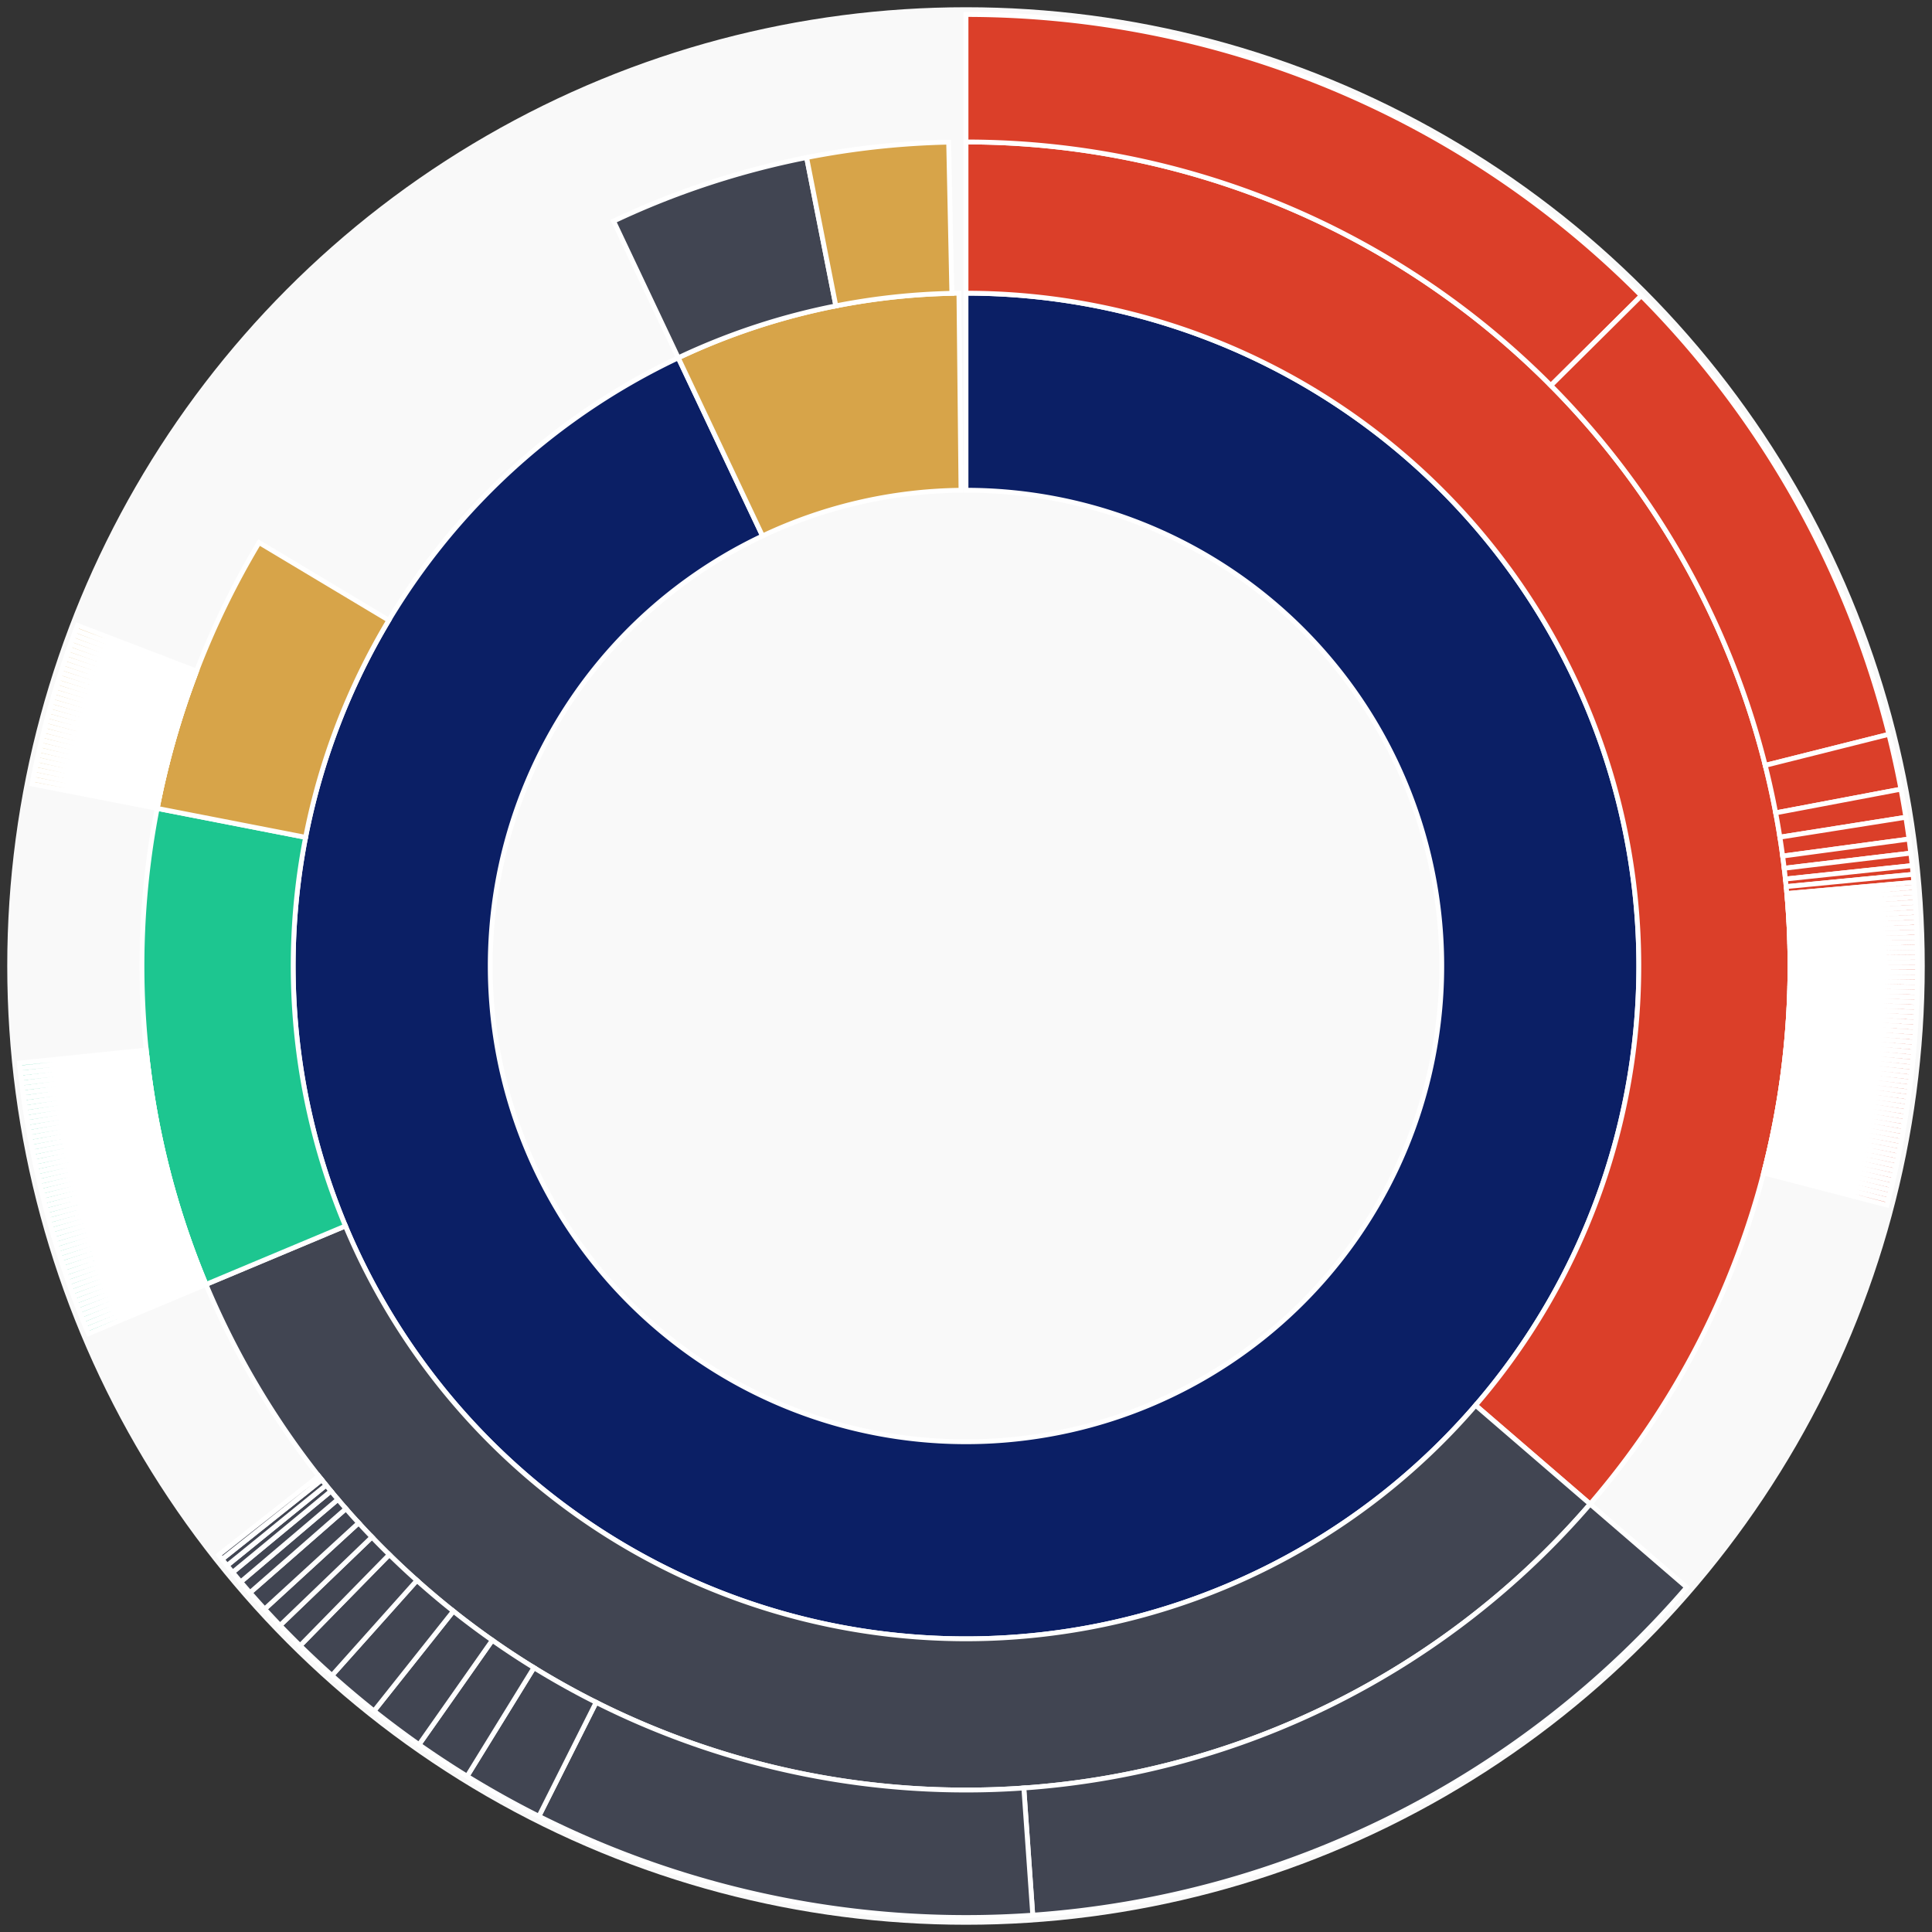 <svg xmlns="http://www.w3.org/2000/svg" width="400" height="400" id="block-7908247"><rect width="100%" height="100%" fill="#333333" stroke="none"/><g id="burst-container" transform="translate(200,200)"><circle r="197" style="fill: #f9f9f9; stroke: #f9f9f9; stroke-width: 3; opacity: 1;" id="circle-base"></circle><path display="none" d="M6.031385485800715e-15,-98.5A98.5,98.5,0,1,1,-6.031385485800715e-15,98.5A98.5,98.5,0,1,1,6.031385485800715e-15,-98.5Z" fill-rule="evenodd" id="p-type-root" style="stroke: #fff; opacity: 1;"></path><path d="M8.529667153919608e-15,-139.3A139.3,139.3,0,1,1,-59.574,-125.918L-42.125,-89.038A98.5,98.5,0,1,0,6.031385485800715e-15,-98.5Z" fill-rule="evenodd" style="fill: #0B1F65; stroke: #fff; opacity: 1;" id="p-type-data"></path><path d="M-59.574,-125.918A139.3,139.3,0,0,1,-1.466,-139.292L-1.036,-98.495A98.5,98.5,0,0,0,-42.125,-89.038Z" fill-rule="evenodd" style="fill: #D7A449; stroke: #fff; opacity: 1;" id="p-type-value"></path><path d="M1.0446666101440332e-14,-170.607A170.607,170.607,0,0,1,129.221,111.395L105.508,90.953A139.3,139.3,0,0,0,8.529667153919608e-15,-139.3Z" fill-rule="evenodd" style="fill: #DB3F29; stroke: #fff; opacity: 1;" id="p-type-functions"></path><path d="M129.221,111.395A170.607,170.607,0,0,1,-157.354,65.928L-128.479,53.83A139.3,139.3,0,0,0,105.508,90.953Z" fill-rule="evenodd" style="fill: #414552; stroke: #fff; opacity: 1;" id="p-type-ether"></path><path d="M-157.354,65.928A170.607,170.607,0,0,1,-167.457,-32.632L-136.728,-26.644A139.3,139.3,0,0,0,-128.479,53.83Z" fill-rule="evenodd" style="fill: #1DC690; stroke: #fff; opacity: 1;" id="p-type-logs"></path><path d="M-167.457,-32.632A170.607,170.607,0,0,1,-146.36,-87.667L-119.502,-71.58A139.3,139.3,0,0,0,-136.728,-26.644Z" fill-rule="evenodd" style="fill: #D7A449; stroke: #fff; opacity: 1;" id="p-type-tokenTransfers"></path><path d="M-72.963,-154.218A170.607,170.607,0,0,1,-33,-167.385L-26.944,-136.669A139.3,139.3,0,0,0,-59.574,-125.918Z" fill-rule="evenodd" style="fill: #414552; stroke: #fff; opacity: 1;" id="p-type-ether"></path><path d="M-33,-167.385A170.607,170.607,0,0,1,-3.59,-170.569L-2.931,-139.269A139.3,139.3,0,0,0,-26.944,-136.669Z" fill-rule="evenodd" style="fill: #D7A449; stroke: #fff; opacity: 1;" id="p-type-tokenTransfers"></path><path d="M1.206277097160143e-14,-197A197,197,0,0,1,139.818,-138.78L121.086,-120.187A170.607,170.607,0,0,0,1.0446666101440332e-14,-170.607Z" fill-rule="evenodd" style="fill: #DB3F29; stroke: #fff; opacity: 1;" id="p-type-functions"></path><path d="M139.818,-138.78A197,197,0,0,1,191.071,-47.967L165.473,-41.54A170.607,170.607,0,0,0,121.086,-120.187Z" fill-rule="evenodd" style="fill: #DB3F29; stroke: #fff; opacity: 1;" id="p-type-functions"></path><path d="M191.071,-47.967A197,197,0,0,1,193.568,-36.61L167.635,-31.705A170.607,170.607,0,0,0,165.473,-41.54Z" fill-rule="evenodd" style="fill: #DB3F29; stroke: #fff; opacity: 1;" id="p-type-functions"></path><path d="M193.568,-36.61A197,197,0,0,1,194.578,-30.794L168.51,-26.669A170.607,170.607,0,0,0,167.635,-31.705Z" fill-rule="evenodd" style="fill: #DB3F29; stroke: #fff; opacity: 1;" id="p-type-functions"></path><path d="M194.578,-30.794A197,197,0,0,1,195.239,-26.283L169.082,-22.761A170.607,170.607,0,0,0,168.51,-26.669Z" fill-rule="evenodd" style="fill: #DB3F29; stroke: #fff; opacity: 1;" id="p-type-functions"></path><path d="M195.239,-26.283A197,197,0,0,1,195.609,-23.368L169.402,-20.237A170.607,170.607,0,0,0,169.082,-22.761Z" fill-rule="evenodd" style="fill: #DB3F29; stroke: #fff; opacity: 1;" id="p-type-functions"></path><path d="M195.609,-23.368A197,197,0,0,1,195.9,-20.793L169.654,-18.008A170.607,170.607,0,0,0,169.402,-20.237Z" fill-rule="evenodd" style="fill: #DB3F29; stroke: #fff; opacity: 1;" id="p-type-functions"></path><path d="M195.9,-20.793A197,197,0,0,1,196.084,-18.98L169.813,-16.437A170.607,170.607,0,0,0,169.654,-18.008Z" fill-rule="evenodd" style="fill: #DB3F29; stroke: #fff; opacity: 1;" id="p-type-functions"></path><path d="M196.084,-18.98A197,197,0,0,1,196.237,-17.323L169.946,-15.002A170.607,170.607,0,0,0,169.813,-16.437Z" fill-rule="evenodd" style="fill: #DB3F29; stroke: #fff; opacity: 1;" id="p-type-functions"></path><path d="M196.237,-17.323A197,197,0,0,1,196.325,-16.29L170.023,-14.108A170.607,170.607,0,0,0,169.946,-15.002Z" fill-rule="evenodd" style="fill: #DB3F29; stroke: #fff; opacity: 1;" id="p-type-functions"></path><path d="M196.325,-16.29A197,197,0,0,1,196.408,-15.257L170.095,-13.213A170.607,170.607,0,0,0,170.023,-14.108Z" fill-rule="evenodd" style="fill: #DB3F29; stroke: #fff; opacity: 1;" id="p-type-functions"></path><path d="M196.408,-15.257A197,197,0,0,1,196.486,-14.224L170.162,-12.318A170.607,170.607,0,0,0,170.095,-13.213Z" fill-rule="evenodd" style="fill: #DB3F29; stroke: #fff; opacity: 1;" id="p-type-functions"></path><path d="M196.486,-14.224A197,197,0,0,1,196.558,-13.19L170.224,-11.423A170.607,170.607,0,0,0,170.162,-12.318Z" fill-rule="evenodd" style="fill: #DB3F29; stroke: #fff; opacity: 1;" id="p-type-functions"></path><path d="M196.558,-13.19A197,197,0,0,1,196.625,-12.155L170.282,-10.527A170.607,170.607,0,0,0,170.224,-11.423Z" fill-rule="evenodd" style="fill: #DB3F29; stroke: #fff; opacity: 1;" id="p-type-functions"></path><path d="M196.625,-12.155A197,197,0,0,1,196.686,-11.121L170.335,-9.631A170.607,170.607,0,0,0,170.282,-10.527Z" fill-rule="evenodd" style="fill: #DB3F29; stroke: #fff; opacity: 1;" id="p-type-functions"></path><path d="M196.686,-11.121A197,197,0,0,1,196.742,-10.086L170.383,-8.735A170.607,170.607,0,0,0,170.335,-9.631Z" fill-rule="evenodd" style="fill: #DB3F29; stroke: #fff; opacity: 1;" id="p-type-functions"></path><path d="M196.742,-10.086A197,197,0,0,1,196.792,-9.051L170.427,-7.838A170.607,170.607,0,0,0,170.383,-8.735Z" fill-rule="evenodd" style="fill: #DB3F29; stroke: #fff; opacity: 1;" id="p-type-functions"></path><path d="M196.792,-9.051A197,197,0,0,1,196.837,-8.015L170.466,-6.942A170.607,170.607,0,0,0,170.427,-7.838Z" fill-rule="evenodd" style="fill: #DB3F29; stroke: #fff; opacity: 1;" id="p-type-functions"></path><path d="M196.837,-8.015A197,197,0,0,1,196.876,-6.98L170.5,-6.045A170.607,170.607,0,0,0,170.466,-6.942Z" fill-rule="evenodd" style="fill: #DB3F29; stroke: #fff; opacity: 1;" id="p-type-functions"></path><path d="M196.876,-6.98A197,197,0,0,1,196.91,-5.944L170.529,-5.148A170.607,170.607,0,0,0,170.5,-6.045Z" fill-rule="evenodd" style="fill: #DB3F29; stroke: #fff; opacity: 1;" id="p-type-functions"></path><path d="M196.91,-5.944A197,197,0,0,1,196.939,-4.908L170.554,-4.25A170.607,170.607,0,0,0,170.529,-5.148Z" fill-rule="evenodd" style="fill: #DB3F29; stroke: #fff; opacity: 1;" id="p-type-functions"></path><path d="M196.939,-4.908A197,197,0,0,1,196.962,-3.872L170.574,-3.353A170.607,170.607,0,0,0,170.554,-4.25Z" fill-rule="evenodd" style="fill: #DB3F29; stroke: #fff; opacity: 1;" id="p-type-functions"></path><path d="M196.962,-3.872A197,197,0,0,1,196.98,-2.836L170.589,-2.456A170.607,170.607,0,0,0,170.574,-3.353Z" fill-rule="evenodd" style="fill: #DB3F29; stroke: #fff; opacity: 1;" id="p-type-functions"></path><path d="M196.98,-2.836A197,197,0,0,1,196.992,-1.799L170.6,-1.558A170.607,170.607,0,0,0,170.589,-2.456Z" fill-rule="evenodd" style="fill: #DB3F29; stroke: #fff; opacity: 1;" id="p-type-functions"></path><path d="M196.992,-1.799A197,197,0,0,1,196.999,-0.763L170.606,-0.661A170.607,170.607,0,0,0,170.6,-1.558Z" fill-rule="evenodd" style="fill: #DB3F29; stroke: #fff; opacity: 1;" id="p-type-functions"></path><path d="M196.999,-0.763A197,197,0,0,1,197,0.273L170.607,0.237A170.607,170.607,0,0,0,170.606,-0.661Z" fill-rule="evenodd" style="fill: #DB3F29; stroke: #fff; opacity: 1;" id="p-type-functions"></path><path d="M197,0.273A197,197,0,0,1,196.996,1.31L170.603,1.134A170.607,170.607,0,0,0,170.607,0.237Z" fill-rule="evenodd" style="fill: #DB3F29; stroke: #fff; opacity: 1;" id="p-type-functions"></path><path d="M196.996,1.31A197,197,0,0,1,196.986,2.346L170.595,2.032A170.607,170.607,0,0,0,170.603,1.134Z" fill-rule="evenodd" style="fill: #DB3F29; stroke: #fff; opacity: 1;" id="p-type-functions"></path><path d="M196.986,2.346A197,197,0,0,1,196.971,3.382L170.582,2.929A170.607,170.607,0,0,0,170.595,2.032Z" fill-rule="evenodd" style="fill: #DB3F29; stroke: #fff; opacity: 1;" id="p-type-functions"></path><path d="M196.971,3.382A197,197,0,0,1,196.95,4.419L170.564,3.827A170.607,170.607,0,0,0,170.582,2.929Z" fill-rule="evenodd" style="fill: #DB3F29; stroke: #fff; opacity: 1;" id="p-type-functions"></path><path d="M196.95,4.419A197,197,0,0,1,196.924,5.455L170.542,4.724A170.607,170.607,0,0,0,170.564,3.827Z" fill-rule="evenodd" style="fill: #DB3F29; stroke: #fff; opacity: 1;" id="p-type-functions"></path><path d="M196.924,5.455A197,197,0,0,1,196.893,6.491L170.514,5.621A170.607,170.607,0,0,0,170.542,4.724Z" fill-rule="evenodd" style="fill: #DB3F29; stroke: #fff; opacity: 1;" id="p-type-functions"></path><path d="M196.893,6.491A197,197,0,0,1,196.856,7.526L170.482,6.518A170.607,170.607,0,0,0,170.514,5.621Z" fill-rule="evenodd" style="fill: #DB3F29; stroke: #fff; opacity: 1;" id="p-type-functions"></path><path d="M196.856,7.526A197,197,0,0,1,196.814,8.562L170.446,7.415A170.607,170.607,0,0,0,170.482,6.518Z" fill-rule="evenodd" style="fill: #DB3F29; stroke: #fff; opacity: 1;" id="p-type-functions"></path><path d="M196.814,8.562A197,197,0,0,1,196.766,9.597L170.404,8.311A170.607,170.607,0,0,0,170.446,7.415Z" fill-rule="evenodd" style="fill: #DB3F29; stroke: #fff; opacity: 1;" id="p-type-functions"></path><path d="M196.766,9.597A197,197,0,0,1,196.713,10.632L170.358,9.208A170.607,170.607,0,0,0,170.404,8.311Z" fill-rule="evenodd" style="fill: #DB3F29; stroke: #fff; opacity: 1;" id="p-type-functions"></path><path d="M196.713,10.632A197,197,0,0,1,196.654,11.667L170.308,10.104A170.607,170.607,0,0,0,170.358,9.208Z" fill-rule="evenodd" style="fill: #DB3F29; stroke: #fff; opacity: 1;" id="p-type-functions"></path><path d="M196.654,11.667A197,197,0,0,1,196.59,12.701L170.252,11A170.607,170.607,0,0,0,170.308,10.104Z" fill-rule="evenodd" style="fill: #DB3F29; stroke: #fff; opacity: 1;" id="p-type-functions"></path><path d="M196.59,12.701A197,197,0,0,1,196.521,13.735L170.192,11.895A170.607,170.607,0,0,0,170.252,11Z" fill-rule="evenodd" style="fill: #DB3F29; stroke: #fff; opacity: 1;" id="p-type-functions"></path><path d="M196.521,13.735A197,197,0,0,1,196.446,14.769L170.127,12.79A170.607,170.607,0,0,0,170.192,11.895Z" fill-rule="evenodd" style="fill: #DB3F29; stroke: #fff; opacity: 1;" id="p-type-functions"></path><path d="M196.446,14.769A197,197,0,0,1,196.365,15.802L170.057,13.685A170.607,170.607,0,0,0,170.127,12.79Z" fill-rule="evenodd" style="fill: #DB3F29; stroke: #fff; opacity: 1;" id="p-type-functions"></path><path d="M196.365,15.802A197,197,0,0,1,196.279,16.835L169.983,14.58A170.607,170.607,0,0,0,170.057,13.685Z" fill-rule="evenodd" style="fill: #DB3F29; stroke: #fff; opacity: 1;" id="p-type-functions"></path><path d="M196.279,16.835A197,197,0,0,1,196.188,17.867L169.904,15.474A170.607,170.607,0,0,0,169.983,14.58Z" fill-rule="evenodd" style="fill: #DB3F29; stroke: #fff; opacity: 1;" id="p-type-functions"></path><path d="M196.188,17.867A197,197,0,0,1,196.091,18.899L169.82,16.367A170.607,170.607,0,0,0,169.904,15.474Z" fill-rule="evenodd" style="fill: #DB3F29; stroke: #fff; opacity: 1;" id="p-type-functions"></path><path d="M196.091,18.899A197,197,0,0,1,195.989,19.931L169.732,17.26A170.607,170.607,0,0,0,169.82,16.367Z" fill-rule="evenodd" style="fill: #DB3F29; stroke: #fff; opacity: 1;" id="p-type-functions"></path><path d="M195.989,19.931A197,197,0,0,1,195.882,20.961L169.638,18.153A170.607,170.607,0,0,0,169.732,17.26Z" fill-rule="evenodd" style="fill: #DB3F29; stroke: #fff; opacity: 1;" id="p-type-functions"></path><path d="M195.882,20.961A197,197,0,0,1,195.769,21.992L169.541,19.045A170.607,170.607,0,0,0,169.638,18.153Z" fill-rule="evenodd" style="fill: #DB3F29; stroke: #fff; opacity: 1;" id="p-type-functions"></path><path d="M195.769,21.992A197,197,0,0,1,195.65,23.021L169.438,19.937A170.607,170.607,0,0,0,169.541,19.045Z" fill-rule="evenodd" style="fill: #DB3F29; stroke: #fff; opacity: 1;" id="p-type-functions"></path><path d="M195.65,23.021A197,197,0,0,1,195.526,24.05L169.331,20.828A170.607,170.607,0,0,0,169.438,19.937Z" fill-rule="evenodd" style="fill: #DB3F29; stroke: #fff; opacity: 1;" id="p-type-functions"></path><path d="M195.526,24.05A197,197,0,0,1,195.397,25.078L169.219,21.719A170.607,170.607,0,0,0,169.331,20.828Z" fill-rule="evenodd" style="fill: #DB3F29; stroke: #fff; opacity: 1;" id="p-type-functions"></path><path d="M195.397,25.078A197,197,0,0,1,195.263,26.106L169.102,22.608A170.607,170.607,0,0,0,169.219,21.719Z" fill-rule="evenodd" style="fill: #DB3F29; stroke: #fff; opacity: 1;" id="p-type-functions"></path><path d="M195.263,26.106A197,197,0,0,1,195.123,27.133L168.981,23.498A170.607,170.607,0,0,0,169.102,22.608Z" fill-rule="evenodd" style="fill: #DB3F29; stroke: #fff; opacity: 1;" id="p-type-functions"></path><path d="M195.123,27.133A197,197,0,0,1,194.977,28.159L168.855,24.386A170.607,170.607,0,0,0,168.981,23.498Z" fill-rule="evenodd" style="fill: #DB3F29; stroke: #fff; opacity: 1;" id="p-type-functions"></path><path d="M194.977,28.159A197,197,0,0,1,194.826,29.184L168.724,25.274A170.607,170.607,0,0,0,168.855,24.386Z" fill-rule="evenodd" style="fill: #DB3F29; stroke: #fff; opacity: 1;" id="p-type-functions"></path><path d="M194.826,29.184A197,197,0,0,1,194.67,30.209L168.589,26.162A170.607,170.607,0,0,0,168.724,25.274Z" fill-rule="evenodd" style="fill: #DB3F29; stroke: #fff; opacity: 1;" id="p-type-functions"></path><path d="M194.67,30.209A197,197,0,0,1,194.508,31.233L168.449,27.048A170.607,170.607,0,0,0,168.589,26.162Z" fill-rule="evenodd" style="fill: #DB3F29; stroke: #fff; opacity: 1;" id="p-type-functions"></path><path d="M194.508,31.233A197,197,0,0,1,194.341,32.255L168.305,27.934A170.607,170.607,0,0,0,168.449,27.048Z" fill-rule="evenodd" style="fill: #DB3F29; stroke: #fff; opacity: 1;" id="p-type-functions"></path><path d="M194.341,32.255A197,197,0,0,1,194.169,33.277L168.155,28.819A170.607,170.607,0,0,0,168.305,27.934Z" fill-rule="evenodd" style="fill: #DB3F29; stroke: #fff; opacity: 1;" id="p-type-functions"></path><path d="M194.169,33.277A197,197,0,0,1,193.991,34.298L168.001,29.703A170.607,170.607,0,0,0,168.155,28.819Z" fill-rule="evenodd" style="fill: #DB3F29; stroke: #fff; opacity: 1;" id="p-type-functions"></path><path d="M193.991,34.298A197,197,0,0,1,193.808,35.319L167.843,30.587A170.607,170.607,0,0,0,168.001,29.703Z" fill-rule="evenodd" style="fill: #DB3F29; stroke: #fff; opacity: 1;" id="p-type-functions"></path><path d="M193.808,35.319A197,197,0,0,1,193.62,36.338L167.68,31.469A170.607,170.607,0,0,0,167.843,30.587Z" fill-rule="evenodd" style="fill: #DB3F29; stroke: #fff; opacity: 1;" id="p-type-functions"></path><path d="M193.62,36.338A197,197,0,0,1,193.426,37.356L167.512,32.351A170.607,170.607,0,0,0,167.68,31.469Z" fill-rule="evenodd" style="fill: #DB3F29; stroke: #fff; opacity: 1;" id="p-type-functions"></path><path d="M193.426,37.356A197,197,0,0,1,193.227,38.373L167.339,33.232A170.607,170.607,0,0,0,167.512,32.351Z" fill-rule="evenodd" style="fill: #DB3F29; stroke: #fff; opacity: 1;" id="p-type-functions"></path><path d="M193.227,38.373A197,197,0,0,1,193.022,39.389L167.162,34.112A170.607,170.607,0,0,0,167.339,33.232Z" fill-rule="evenodd" style="fill: #DB3F29; stroke: #fff; opacity: 1;" id="p-type-functions"></path><path d="M193.022,39.389A197,197,0,0,1,192.812,40.404L166.98,34.991A170.607,170.607,0,0,0,167.162,34.112Z" fill-rule="evenodd" style="fill: #DB3F29; stroke: #fff; opacity: 1;" id="p-type-functions"></path><path d="M192.812,40.404A197,197,0,0,1,192.597,41.417L166.794,35.869A170.607,170.607,0,0,0,166.98,34.991Z" fill-rule="evenodd" style="fill: #DB3F29; stroke: #fff; opacity: 1;" id="p-type-functions"></path><path d="M192.597,41.417A197,197,0,0,1,192.376,42.43L166.603,36.746A170.607,170.607,0,0,0,166.794,35.869Z" fill-rule="evenodd" style="fill: #DB3F29; stroke: #fff; opacity: 1;" id="p-type-functions"></path><path d="M192.376,42.43A197,197,0,0,1,192.151,43.442L166.407,37.622A170.607,170.607,0,0,0,166.603,36.746Z" fill-rule="evenodd" style="fill: #DB3F29; stroke: #fff; opacity: 1;" id="p-type-functions"></path><path d="M192.151,43.442A197,197,0,0,1,191.919,44.452L166.207,38.496A170.607,170.607,0,0,0,166.407,37.622Z" fill-rule="evenodd" style="fill: #DB3F29; stroke: #fff; opacity: 1;" id="p-type-functions"></path><path d="M191.919,44.452A197,197,0,0,1,191.683,45.461L166.002,39.37A170.607,170.607,0,0,0,166.207,38.496Z" fill-rule="evenodd" style="fill: #DB3F29; stroke: #fff; opacity: 1;" id="p-type-functions"></path><path d="M191.683,45.461A197,197,0,0,1,191.441,46.469L165.793,40.243A170.607,170.607,0,0,0,166.002,39.37Z" fill-rule="evenodd" style="fill: #DB3F29; stroke: #fff; opacity: 1;" id="p-type-functions"></path><path d="M191.441,46.469A197,197,0,0,1,191.194,47.475L165.579,41.115A170.607,170.607,0,0,0,165.793,40.243Z" fill-rule="evenodd" style="fill: #DB3F29; stroke: #fff; opacity: 1;" id="p-type-functions"></path><path d="M191.194,47.475A197,197,0,0,1,190.942,48.48L165.36,41.985A170.607,170.607,0,0,0,165.579,41.115Z" fill-rule="evenodd" style="fill: #DB3F29; stroke: #fff; opacity: 1;" id="p-type-functions"></path><path d="M190.942,48.48A197,197,0,0,1,190.684,49.484L165.137,42.855A170.607,170.607,0,0,0,165.36,41.985Z" fill-rule="evenodd" style="fill: #DB3F29; stroke: #fff; opacity: 1;" id="p-type-functions"></path><path d="M149.211,128.627A197,197,0,0,1,13.822,196.514L11.971,170.187A170.607,170.607,0,0,0,129.221,111.395Z" fill-rule="evenodd" style="fill: #414552; stroke: #fff; opacity: 1;" id="p-type-ether"></path><path d="M13.822,196.514A197,197,0,0,1,-88.426,176.04L-76.579,152.455A170.607,170.607,0,0,0,11.971,170.187Z" fill-rule="evenodd" style="fill: #414552; stroke: #fff; opacity: 1;" id="p-type-ether"></path><path d="M-88.426,176.04A197,197,0,0,1,-103.292,167.749L-89.453,145.275A170.607,170.607,0,0,0,-76.579,152.455Z" fill-rule="evenodd" style="fill: #414552; stroke: #fff; opacity: 1;" id="p-type-ether"></path><path d="M-103.292,167.749A197,197,0,0,1,-113.246,161.197L-98.074,139.601A170.607,170.607,0,0,0,-89.453,145.275Z" fill-rule="evenodd" style="fill: #414552; stroke: #fff; opacity: 1;" id="p-type-ether"></path><path d="M-113.246,161.197A197,197,0,0,1,-122.559,154.235L-106.139,133.571A170.607,170.607,0,0,0,-98.074,139.601Z" fill-rule="evenodd" style="fill: #414552; stroke: #fff; opacity: 1;" id="p-type-ether"></path><path d="M-122.559,154.235A197,197,0,0,1,-131.274,146.888L-113.686,127.209A170.607,170.607,0,0,0,-106.139,133.571Z" fill-rule="evenodd" style="fill: #414552; stroke: #fff; opacity: 1;" id="p-type-ether"></path><path d="M-131.274,146.888A197,197,0,0,1,-137.869,140.717L-119.398,121.864A170.607,170.607,0,0,0,-113.686,127.209Z" fill-rule="evenodd" style="fill: #414552; stroke: #fff; opacity: 1;" id="p-type-ether"></path><path d="M-137.869,140.717A197,197,0,0,1,-142.023,136.523L-122.995,118.232A170.607,170.607,0,0,0,-119.398,121.864Z" fill-rule="evenodd" style="fill: #414552; stroke: #fff; opacity: 1;" id="p-type-ether"></path><path d="M-142.023,136.523A197,197,0,0,1,-145.2,133.139L-125.747,115.302A170.607,170.607,0,0,0,-122.995,118.232Z" fill-rule="evenodd" style="fill: #414552; stroke: #fff; opacity: 1;" id="p-type-ether"></path><path d="M-145.2,133.139A197,197,0,0,1,-148.243,129.742L-128.382,112.36A170.607,170.607,0,0,0,-125.747,115.302Z" fill-rule="evenodd" style="fill: #414552; stroke: #fff; opacity: 1;" id="p-type-ether"></path><path d="M-148.243,129.742A197,197,0,0,1,-150.161,127.517L-130.043,110.433A170.607,170.607,0,0,0,-128.382,112.36Z" fill-rule="evenodd" style="fill: #414552; stroke: #fff; opacity: 1;" id="p-type-ether"></path><path d="M-150.161,127.517A197,197,0,0,1,-151.825,125.531L-131.484,108.713A170.607,170.607,0,0,0,-130.043,110.433Z" fill-rule="evenodd" style="fill: #414552; stroke: #fff; opacity: 1;" id="p-type-ether"></path><path d="M-151.825,125.531A197,197,0,0,1,-152.98,124.121L-132.485,107.492A170.607,170.607,0,0,0,-131.484,108.713Z" fill-rule="evenodd" style="fill: #414552; stroke: #fff; opacity: 1;" id="p-type-ether"></path><path d="M-152.98,124.121A197,197,0,0,1,-154.023,122.824L-133.388,106.369A170.607,170.607,0,0,0,-132.485,107.492Z" fill-rule="evenodd" style="fill: #414552; stroke: #fff; opacity: 1;" id="p-type-ether"></path><path d="M-154.023,122.824A197,197,0,0,1,-154.73,121.932L-134.001,105.596A170.607,170.607,0,0,0,-133.388,106.369Z" fill-rule="evenodd" style="fill: #414552; stroke: #fff; opacity: 1;" id="p-type-ether"></path><path d="M-181.697,76.127A197,197,0,0,1,-182.095,75.17L-157.699,65.099A170.607,170.607,0,0,0,-157.354,65.928Z" fill-rule="evenodd" style="fill: #1DC690; stroke: #fff; opacity: 1;" id="p-type-logs"></path><path d="M-182.095,75.17A197,197,0,0,1,-182.488,74.211L-158.039,64.268A170.607,170.607,0,0,0,-157.699,65.099Z" fill-rule="evenodd" style="fill: #1DC690; stroke: #fff; opacity: 1;" id="p-type-logs"></path><path d="M-182.488,74.211A197,197,0,0,1,-182.876,73.25L-158.375,63.436A170.607,170.607,0,0,0,-158.039,64.268Z" fill-rule="evenodd" style="fill: #1DC690; stroke: #fff; opacity: 1;" id="p-type-logs"></path><path d="M-182.876,73.25A197,197,0,0,1,-183.258,72.287L-158.706,62.602A170.607,170.607,0,0,0,-158.375,63.436Z" fill-rule="evenodd" style="fill: #1DC690; stroke: #fff; opacity: 1;" id="p-type-logs"></path><path d="M-183.258,72.287A197,197,0,0,1,-183.636,71.322L-159.034,61.766A170.607,170.607,0,0,0,-158.706,62.602Z" fill-rule="evenodd" style="fill: #1DC690; stroke: #fff; opacity: 1;" id="p-type-logs"></path><path d="M-183.636,71.322A197,197,0,0,1,-184.009,70.354L-159.356,60.929A170.607,170.607,0,0,0,-159.034,61.766Z" fill-rule="evenodd" style="fill: #1DC690; stroke: #fff; opacity: 1;" id="p-type-logs"></path><path d="M-184.009,70.354A197,197,0,0,1,-184.376,69.385L-159.675,60.09A170.607,170.607,0,0,0,-159.356,60.929Z" fill-rule="evenodd" style="fill: #1DC690; stroke: #fff; opacity: 1;" id="p-type-logs"></path><path d="M-184.376,69.385A197,197,0,0,1,-184.739,68.415L-159.989,59.249A170.607,170.607,0,0,0,-159.675,60.09Z" fill-rule="evenodd" style="fill: #1DC690; stroke: #fff; opacity: 1;" id="p-type-logs"></path><path d="M-184.739,68.415A197,197,0,0,1,-185.096,67.442L-160.298,58.406A170.607,170.607,0,0,0,-159.989,59.249Z" fill-rule="evenodd" style="fill: #1DC690; stroke: #fff; opacity: 1;" id="p-type-logs"></path><path d="M-185.096,67.442A197,197,0,0,1,-185.448,66.467L-160.603,57.562A170.607,170.607,0,0,0,-160.298,58.406Z" fill-rule="evenodd" style="fill: #1DC690; stroke: #fff; opacity: 1;" id="p-type-logs"></path><path d="M-185.448,66.467A197,197,0,0,1,-185.796,65.49L-160.904,56.716A170.607,170.607,0,0,0,-160.603,57.562Z" fill-rule="evenodd" style="fill: #1DC690; stroke: #fff; opacity: 1;" id="p-type-logs"></path><path d="M-185.796,65.49A197,197,0,0,1,-186.138,64.512L-161.2,55.869A170.607,170.607,0,0,0,-160.904,56.716Z" fill-rule="evenodd" style="fill: #1DC690; stroke: #fff; opacity: 1;" id="p-type-logs"></path><path d="M-186.138,64.512A197,197,0,0,1,-186.474,63.532L-161.492,55.02A170.607,170.607,0,0,0,-161.2,55.869Z" fill-rule="evenodd" style="fill: #1DC690; stroke: #fff; opacity: 1;" id="p-type-logs"></path><path d="M-186.474,63.532A197,197,0,0,1,-186.806,62.55L-161.779,54.17A170.607,170.607,0,0,0,-161.492,55.02Z" fill-rule="evenodd" style="fill: #1DC690; stroke: #fff; opacity: 1;" id="p-type-logs"></path><path d="M-186.806,62.55A197,197,0,0,1,-187.132,61.567L-162.061,53.318A170.607,170.607,0,0,0,-161.779,54.17Z" fill-rule="evenodd" style="fill: #1DC690; stroke: #fff; opacity: 1;" id="p-type-logs"></path><path d="M-187.132,61.567A197,197,0,0,1,-187.454,60.581L-162.34,52.465A170.607,170.607,0,0,0,-162.061,53.318Z" fill-rule="evenodd" style="fill: #1DC690; stroke: #fff; opacity: 1;" id="p-type-logs"></path><path d="M-187.454,60.581A197,197,0,0,1,-187.77,59.594L-162.613,51.61A170.607,170.607,0,0,0,-162.34,52.465Z" fill-rule="evenodd" style="fill: #1DC690; stroke: #fff; opacity: 1;" id="p-type-logs"></path><path d="M-187.77,59.594A197,197,0,0,1,-188.081,58.606L-162.883,50.754A170.607,170.607,0,0,0,-162.613,51.61Z" fill-rule="evenodd" style="fill: #1DC690; stroke: #fff; opacity: 1;" id="p-type-logs"></path><path d="M-188.081,58.606A197,197,0,0,1,-188.387,57.615L-163.148,49.896A170.607,170.607,0,0,0,-162.883,50.754Z" fill-rule="evenodd" style="fill: #1DC690; stroke: #fff; opacity: 1;" id="p-type-logs"></path><path d="M-188.387,57.615A197,197,0,0,1,-188.687,56.623L-163.408,49.037A170.607,170.607,0,0,0,-163.148,49.896Z" fill-rule="evenodd" style="fill: #1DC690; stroke: #fff; opacity: 1;" id="p-type-logs"></path><path d="M-188.687,56.623A197,197,0,0,1,-188.982,55.63L-163.663,48.177A170.607,170.607,0,0,0,-163.408,49.037Z" fill-rule="evenodd" style="fill: #1DC690; stroke: #fff; opacity: 1;" id="p-type-logs"></path><path d="M-188.982,55.63A197,197,0,0,1,-189.272,54.635L-163.915,47.315A170.607,170.607,0,0,0,-163.663,48.177Z" fill-rule="evenodd" style="fill: #1DC690; stroke: #fff; opacity: 1;" id="p-type-logs"></path><path d="M-189.272,54.635A197,197,0,0,1,-189.557,53.639L-164.161,46.452A170.607,170.607,0,0,0,-163.915,47.315Z" fill-rule="evenodd" style="fill: #1DC690; stroke: #fff; opacity: 1;" id="p-type-logs"></path><path d="M-189.557,53.639A197,197,0,0,1,-189.837,52.641L-164.403,45.588A170.607,170.607,0,0,0,-164.161,46.452Z" fill-rule="evenodd" style="fill: #1DC690; stroke: #fff; opacity: 1;" id="p-type-logs"></path><path d="M-189.837,52.641A197,197,0,0,1,-190.111,51.641L-164.641,44.723A170.607,170.607,0,0,0,-164.403,45.588Z" fill-rule="evenodd" style="fill: #1DC690; stroke: #fff; opacity: 1;" id="p-type-logs"></path><path d="M-190.111,51.641A197,197,0,0,1,-190.38,50.64L-164.874,43.856A170.607,170.607,0,0,0,-164.641,44.723Z" fill-rule="evenodd" style="fill: #1DC690; stroke: #fff; opacity: 1;" id="p-type-logs"></path><path d="M-190.38,50.64A197,197,0,0,1,-190.644,49.638L-165.102,42.988A170.607,170.607,0,0,0,-164.874,43.856Z" fill-rule="evenodd" style="fill: #1DC690; stroke: #fff; opacity: 1;" id="p-type-logs"></path><path d="M-190.644,49.638A197,197,0,0,1,-190.902,48.634L-165.326,42.119A170.607,170.607,0,0,0,-165.102,42.988Z" fill-rule="evenodd" style="fill: #1DC690; stroke: #fff; opacity: 1;" id="p-type-logs"></path><path d="M-190.902,48.634A197,197,0,0,1,-191.156,47.629L-165.546,41.248A170.607,170.607,0,0,0,-165.326,42.119Z" fill-rule="evenodd" style="fill: #1DC690; stroke: #fff; opacity: 1;" id="p-type-logs"></path><path d="M-191.156,47.629A197,197,0,0,1,-191.403,46.623L-165.76,40.377A170.607,170.607,0,0,0,-165.546,41.248Z" fill-rule="evenodd" style="fill: #1DC690; stroke: #fff; opacity: 1;" id="p-type-logs"></path><path d="M-191.403,46.623A197,197,0,0,1,-191.646,45.616L-165.97,39.504A170.607,170.607,0,0,0,-165.76,40.377Z" fill-rule="evenodd" style="fill: #1DC690; stroke: #fff; opacity: 1;" id="p-type-logs"></path><path d="M-191.646,45.616A197,197,0,0,1,-191.883,44.607L-166.176,38.631A170.607,170.607,0,0,0,-165.97,39.504Z" fill-rule="evenodd" style="fill: #1DC690; stroke: #fff; opacity: 1;" id="p-type-logs"></path><path d="M-191.883,44.607A197,197,0,0,1,-192.115,43.597L-166.377,37.756A170.607,170.607,0,0,0,-166.176,38.631Z" fill-rule="evenodd" style="fill: #1DC690; stroke: #fff; opacity: 1;" id="p-type-logs"></path><path d="M-192.115,43.597A197,197,0,0,1,-192.342,42.585L-166.573,36.88A170.607,170.607,0,0,0,-166.377,37.756Z" fill-rule="evenodd" style="fill: #1DC690; stroke: #fff; opacity: 1;" id="p-type-logs"></path><path d="M-192.342,42.585A197,197,0,0,1,-192.563,41.573L-166.765,36.003A170.607,170.607,0,0,0,-166.573,36.88Z" fill-rule="evenodd" style="fill: #1DC690; stroke: #fff; opacity: 1;" id="p-type-logs"></path><path d="M-192.563,41.573A197,197,0,0,1,-192.78,40.559L-166.952,35.125A170.607,170.607,0,0,0,-166.765,36.003Z" fill-rule="evenodd" style="fill: #1DC690; stroke: #fff; opacity: 1;" id="p-type-logs"></path><path d="M-192.78,40.559A197,197,0,0,1,-192.99,39.545L-167.134,34.247A170.607,170.607,0,0,0,-166.952,35.125Z" fill-rule="evenodd" style="fill: #1DC690; stroke: #fff; opacity: 1;" id="p-type-logs"></path><path d="M-192.99,39.545A197,197,0,0,1,-193.196,38.529L-167.312,33.367A170.607,170.607,0,0,0,-167.134,34.247Z" fill-rule="evenodd" style="fill: #1DC690; stroke: #fff; opacity: 1;" id="p-type-logs"></path><path d="M-193.196,38.529A197,197,0,0,1,-193.396,37.512L-167.486,32.486A170.607,170.607,0,0,0,-167.312,33.367Z" fill-rule="evenodd" style="fill: #1DC690; stroke: #fff; opacity: 1;" id="p-type-logs"></path><path d="M-193.396,37.512A197,197,0,0,1,-193.59,36.494L-167.654,31.605A170.607,170.607,0,0,0,-167.486,32.486Z" fill-rule="evenodd" style="fill: #1DC690; stroke: #fff; opacity: 1;" id="p-type-logs"></path><path d="M-193.59,36.494A197,197,0,0,1,-193.78,35.475L-167.818,30.722A170.607,170.607,0,0,0,-167.654,31.605Z" fill-rule="evenodd" style="fill: #1DC690; stroke: #fff; opacity: 1;" id="p-type-logs"></path><path d="M-193.78,35.475A197,197,0,0,1,-193.964,34.455L-167.977,29.839A170.607,170.607,0,0,0,-167.818,30.722Z" fill-rule="evenodd" style="fill: #1DC690; stroke: #fff; opacity: 1;" id="p-type-logs"></path><path d="M-193.964,34.455A197,197,0,0,1,-194.142,33.434L-168.132,28.955A170.607,170.607,0,0,0,-167.977,29.839Z" fill-rule="evenodd" style="fill: #1DC690; stroke: #fff; opacity: 1;" id="p-type-logs"></path><path d="M-194.142,33.434A197,197,0,0,1,-194.315,32.412L-168.282,28.07A170.607,170.607,0,0,0,-168.132,28.955Z" fill-rule="evenodd" style="fill: #1DC690; stroke: #fff; opacity: 1;" id="p-type-logs"></path><path d="M-194.315,32.412A197,197,0,0,1,-194.483,31.39L-168.427,27.184A170.607,170.607,0,0,0,-168.282,28.07Z" fill-rule="evenodd" style="fill: #1DC690; stroke: #fff; opacity: 1;" id="p-type-logs"></path><path d="M-194.483,31.39A197,197,0,0,1,-194.646,30.366L-168.568,26.298A170.607,170.607,0,0,0,-168.427,27.184Z" fill-rule="evenodd" style="fill: #1DC690; stroke: #fff; opacity: 1;" id="p-type-logs"></path><path d="M-194.646,30.366A197,197,0,0,1,-194.803,29.342L-168.704,25.411A170.607,170.607,0,0,0,-168.568,26.298Z" fill-rule="evenodd" style="fill: #1DC690; stroke: #fff; opacity: 1;" id="p-type-logs"></path><path d="M-194.803,29.342A197,197,0,0,1,-194.954,28.316L-168.835,24.523A170.607,170.607,0,0,0,-168.704,25.411Z" fill-rule="evenodd" style="fill: #1DC690; stroke: #fff; opacity: 1;" id="p-type-logs"></path><path d="M-194.954,28.316A197,197,0,0,1,-195.101,27.29L-168.962,23.634A170.607,170.607,0,0,0,-168.835,24.523Z" fill-rule="evenodd" style="fill: #1DC690; stroke: #fff; opacity: 1;" id="p-type-logs"></path><path d="M-195.101,27.29A197,197,0,0,1,-195.241,26.264L-169.084,22.745A170.607,170.607,0,0,0,-168.962,23.634Z" fill-rule="evenodd" style="fill: #1DC690; stroke: #fff; opacity: 1;" id="p-type-logs"></path><path d="M-195.241,26.264A197,197,0,0,1,-195.377,25.236L-169.201,21.855A170.607,170.607,0,0,0,-169.084,22.745Z" fill-rule="evenodd" style="fill: #1DC690; stroke: #fff; opacity: 1;" id="p-type-logs"></path><path d="M-195.377,25.236A197,197,0,0,1,-195.507,24.208L-169.314,20.965A170.607,170.607,0,0,0,-169.201,21.855Z" fill-rule="evenodd" style="fill: #1DC690; stroke: #fff; opacity: 1;" id="p-type-logs"></path><path d="M-195.507,24.208A197,197,0,0,1,-195.632,23.179L-169.422,20.074A170.607,170.607,0,0,0,-169.314,20.965Z" fill-rule="evenodd" style="fill: #1DC690; stroke: #fff; opacity: 1;" id="p-type-logs"></path><path d="M-195.632,23.179A197,197,0,0,1,-195.751,22.15L-169.525,19.182A170.607,170.607,0,0,0,-169.422,20.074Z" fill-rule="evenodd" style="fill: #1DC690; stroke: #fff; opacity: 1;" id="p-type-logs"></path><path d="M-195.751,22.15A197,197,0,0,1,-195.865,21.119L-169.624,18.29A170.607,170.607,0,0,0,-169.525,19.182Z" fill-rule="evenodd" style="fill: #1DC690; stroke: #fff; opacity: 1;" id="p-type-logs"></path><path d="M-195.865,21.119A197,197,0,0,1,-195.973,20.089L-169.718,17.397A170.607,170.607,0,0,0,-169.624,18.29Z" fill-rule="evenodd" style="fill: #1DC690; stroke: #fff; opacity: 1;" id="p-type-logs"></path><path d="M-193.363,-37.68A197,197,0,0,1,-193.162,-38.697L-167.283,-33.513A170.607,170.607,0,0,0,-167.457,-32.632Z" fill-rule="evenodd" style="fill: #D7A449; stroke: #fff; opacity: 1;" id="p-type-tokenTransfers"></path><path d="M-193.162,-38.697A197,197,0,0,1,-192.956,-39.713L-167.105,-34.392A170.607,170.607,0,0,0,-167.283,-33.513Z" fill-rule="evenodd" style="fill: #D7A449; stroke: #fff; opacity: 1;" id="p-type-tokenTransfers"></path><path d="M-192.956,-39.713A197,197,0,0,1,-192.744,-40.727L-166.921,-35.271A170.607,170.607,0,0,0,-167.105,-34.392Z" fill-rule="evenodd" style="fill: #D7A449; stroke: #fff; opacity: 1;" id="p-type-tokenTransfers"></path><path d="M-192.744,-40.727A197,197,0,0,1,-192.527,-41.741L-166.733,-36.148A170.607,170.607,0,0,0,-166.921,-35.271Z" fill-rule="evenodd" style="fill: #D7A449; stroke: #fff; opacity: 1;" id="p-type-tokenTransfers"></path><path d="M-192.527,-41.741A197,197,0,0,1,-192.305,-42.753L-166.541,-37.025A170.607,170.607,0,0,0,-166.733,-36.148Z" fill-rule="evenodd" style="fill: #D7A449; stroke: #fff; opacity: 1;" id="p-type-tokenTransfers"></path><path d="M-192.305,-42.753A197,197,0,0,1,-192.077,-43.764L-166.344,-37.901A170.607,170.607,0,0,0,-166.541,-37.025Z" fill-rule="evenodd" style="fill: #D7A449; stroke: #fff; opacity: 1;" id="p-type-tokenTransfers"></path><path d="M-192.077,-43.764A197,197,0,0,1,-191.844,-44.774L-166.142,-38.775A170.607,170.607,0,0,0,-166.344,-37.901Z" fill-rule="evenodd" style="fill: #D7A449; stroke: #fff; opacity: 1;" id="p-type-tokenTransfers"></path><path d="M-191.844,-44.774A197,197,0,0,1,-191.606,-45.783L-165.936,-39.649A170.607,170.607,0,0,0,-166.142,-38.775Z" fill-rule="evenodd" style="fill: #D7A449; stroke: #fff; opacity: 1;" id="p-type-tokenTransfers"></path><path d="M-191.606,-45.783A197,197,0,0,1,-191.363,-46.79L-165.725,-40.521A170.607,170.607,0,0,0,-165.936,-39.649Z" fill-rule="evenodd" style="fill: #D7A449; stroke: #fff; opacity: 1;" id="p-type-tokenTransfers"></path><path d="M-191.363,-46.79A197,197,0,0,1,-191.114,-47.796L-165.51,-41.393A170.607,170.607,0,0,0,-165.725,-40.521Z" fill-rule="evenodd" style="fill: #D7A449; stroke: #fff; opacity: 1;" id="p-type-tokenTransfers"></path><path d="M-191.114,-47.796A197,197,0,0,1,-190.86,-48.801L-165.289,-42.263A170.607,170.607,0,0,0,-165.51,-41.393Z" fill-rule="evenodd" style="fill: #D7A449; stroke: #fff; opacity: 1;" id="p-type-tokenTransfers"></path><path d="M-190.86,-48.801A197,197,0,0,1,-190.6,-49.804L-165.065,-43.132A170.607,170.607,0,0,0,-165.289,-42.263Z" fill-rule="evenodd" style="fill: #D7A449; stroke: #fff; opacity: 1;" id="p-type-tokenTransfers"></path><path d="M-190.6,-49.804A197,197,0,0,1,-190.336,-50.806L-164.836,-43.999A170.607,170.607,0,0,0,-165.065,-43.132Z" fill-rule="evenodd" style="fill: #D7A449; stroke: #fff; opacity: 1;" id="p-type-tokenTransfers"></path><path d="M-190.336,-50.806A197,197,0,0,1,-190.066,-51.807L-164.602,-44.866A170.607,170.607,0,0,0,-164.836,-43.999Z" fill-rule="evenodd" style="fill: #D7A449; stroke: #fff; opacity: 1;" id="p-type-tokenTransfers"></path><path d="M-190.066,-51.807A197,197,0,0,1,-189.791,-52.806L-164.364,-45.731A170.607,170.607,0,0,0,-164.602,-44.866Z" fill-rule="evenodd" style="fill: #D7A449; stroke: #fff; opacity: 1;" id="p-type-tokenTransfers"></path><path d="M-189.791,-52.806A197,197,0,0,1,-189.51,-53.804L-164.121,-46.595A170.607,170.607,0,0,0,-164.364,-45.731Z" fill-rule="evenodd" style="fill: #D7A449; stroke: #fff; opacity: 1;" id="p-type-tokenTransfers"></path><path d="M-189.51,-53.804A197,197,0,0,1,-189.225,-54.8L-163.873,-47.458A170.607,170.607,0,0,0,-164.121,-46.595Z" fill-rule="evenodd" style="fill: #D7A449; stroke: #fff; opacity: 1;" id="p-type-tokenTransfers"></path><path d="M-189.225,-54.8A197,197,0,0,1,-188.934,-55.795L-163.621,-48.32A170.607,170.607,0,0,0,-163.873,-47.458Z" fill-rule="evenodd" style="fill: #D7A449; stroke: #fff; opacity: 1;" id="p-type-tokenTransfers"></path><path d="M-188.934,-55.795A197,197,0,0,1,-188.638,-56.788L-163.365,-49.18A170.607,170.607,0,0,0,-163.621,-48.32Z" fill-rule="evenodd" style="fill: #D7A449; stroke: #fff; opacity: 1;" id="p-type-tokenTransfers"></path><path d="M-188.638,-56.788A197,197,0,0,1,-188.336,-57.779L-163.104,-50.038A170.607,170.607,0,0,0,-163.365,-49.18Z" fill-rule="evenodd" style="fill: #D7A449; stroke: #fff; opacity: 1;" id="p-type-tokenTransfers"></path><path d="M-188.336,-57.779A197,197,0,0,1,-188.03,-58.769L-162.838,-50.896A170.607,170.607,0,0,0,-163.104,-50.038Z" fill-rule="evenodd" style="fill: #D7A449; stroke: #fff; opacity: 1;" id="p-type-tokenTransfers"></path><path d="M-188.03,-58.769A197,197,0,0,1,-187.718,-59.758L-162.568,-51.752A170.607,170.607,0,0,0,-162.838,-50.896Z" fill-rule="evenodd" style="fill: #D7A449; stroke: #fff; opacity: 1;" id="p-type-tokenTransfers"></path><path d="M-187.718,-59.758A197,197,0,0,1,-187.401,-60.744L-162.294,-52.606A170.607,170.607,0,0,0,-162.568,-51.752Z" fill-rule="evenodd" style="fill: #D7A449; stroke: #fff; opacity: 1;" id="p-type-tokenTransfers"></path><path d="M-187.401,-60.744A197,197,0,0,1,-187.079,-61.73L-162.015,-53.459A170.607,170.607,0,0,0,-162.294,-52.606Z" fill-rule="evenodd" style="fill: #D7A449; stroke: #fff; opacity: 1;" id="p-type-tokenTransfers"></path><path d="M-187.079,-61.73A197,197,0,0,1,-186.751,-62.713L-161.731,-54.311A170.607,170.607,0,0,0,-162.015,-53.459Z" fill-rule="evenodd" style="fill: #D7A449; stroke: #fff; opacity: 1;" id="p-type-tokenTransfers"></path><path d="M-186.751,-62.713A197,197,0,0,1,-186.419,-63.694L-161.444,-55.161A170.607,170.607,0,0,0,-161.731,-54.311Z" fill-rule="evenodd" style="fill: #D7A449; stroke: #fff; opacity: 1;" id="p-type-tokenTransfers"></path><path d="M-186.419,-63.694A197,197,0,0,1,-186.081,-64.674L-161.151,-56.01A170.607,170.607,0,0,0,-161.444,-55.161Z" fill-rule="evenodd" style="fill: #D7A449; stroke: #fff; opacity: 1;" id="p-type-tokenTransfers"></path><path d="M-186.081,-64.674A197,197,0,0,1,-185.738,-65.652L-160.854,-56.857A170.607,170.607,0,0,0,-161.151,-56.01Z" fill-rule="evenodd" style="fill: #D7A449; stroke: #fff; opacity: 1;" id="p-type-tokenTransfers"></path><path d="M-185.738,-65.652A197,197,0,0,1,-185.39,-66.629L-160.553,-57.702A170.607,170.607,0,0,0,-160.854,-56.857Z" fill-rule="evenodd" style="fill: #D7A449; stroke: #fff; opacity: 1;" id="p-type-tokenTransfers"></path><path d="M-185.39,-66.629A197,197,0,0,1,-185.037,-67.603L-160.247,-58.546A170.607,170.607,0,0,0,-160.553,-57.702Z" fill-rule="evenodd" style="fill: #D7A449; stroke: #fff; opacity: 1;" id="p-type-tokenTransfers"></path><path d="M-185.037,-67.603A197,197,0,0,1,-184.679,-68.575L-159.937,-59.388A170.607,170.607,0,0,0,-160.247,-58.546Z" fill-rule="evenodd" style="fill: #D7A449; stroke: #fff; opacity: 1;" id="p-type-tokenTransfers"></path><path d="M-184.679,-68.575A197,197,0,0,1,-184.316,-69.546L-159.622,-60.229A170.607,170.607,0,0,0,-159.937,-59.388Z" fill-rule="evenodd" style="fill: #D7A449; stroke: #fff; opacity: 1;" id="p-type-tokenTransfers"></path><path d="M-184.316,-69.546A197,197,0,0,1,-183.947,-70.515L-159.303,-61.068A170.607,170.607,0,0,0,-159.622,-60.229Z" fill-rule="evenodd" style="fill: #D7A449; stroke: #fff; opacity: 1;" id="p-type-tokenTransfers"></path></g></svg>